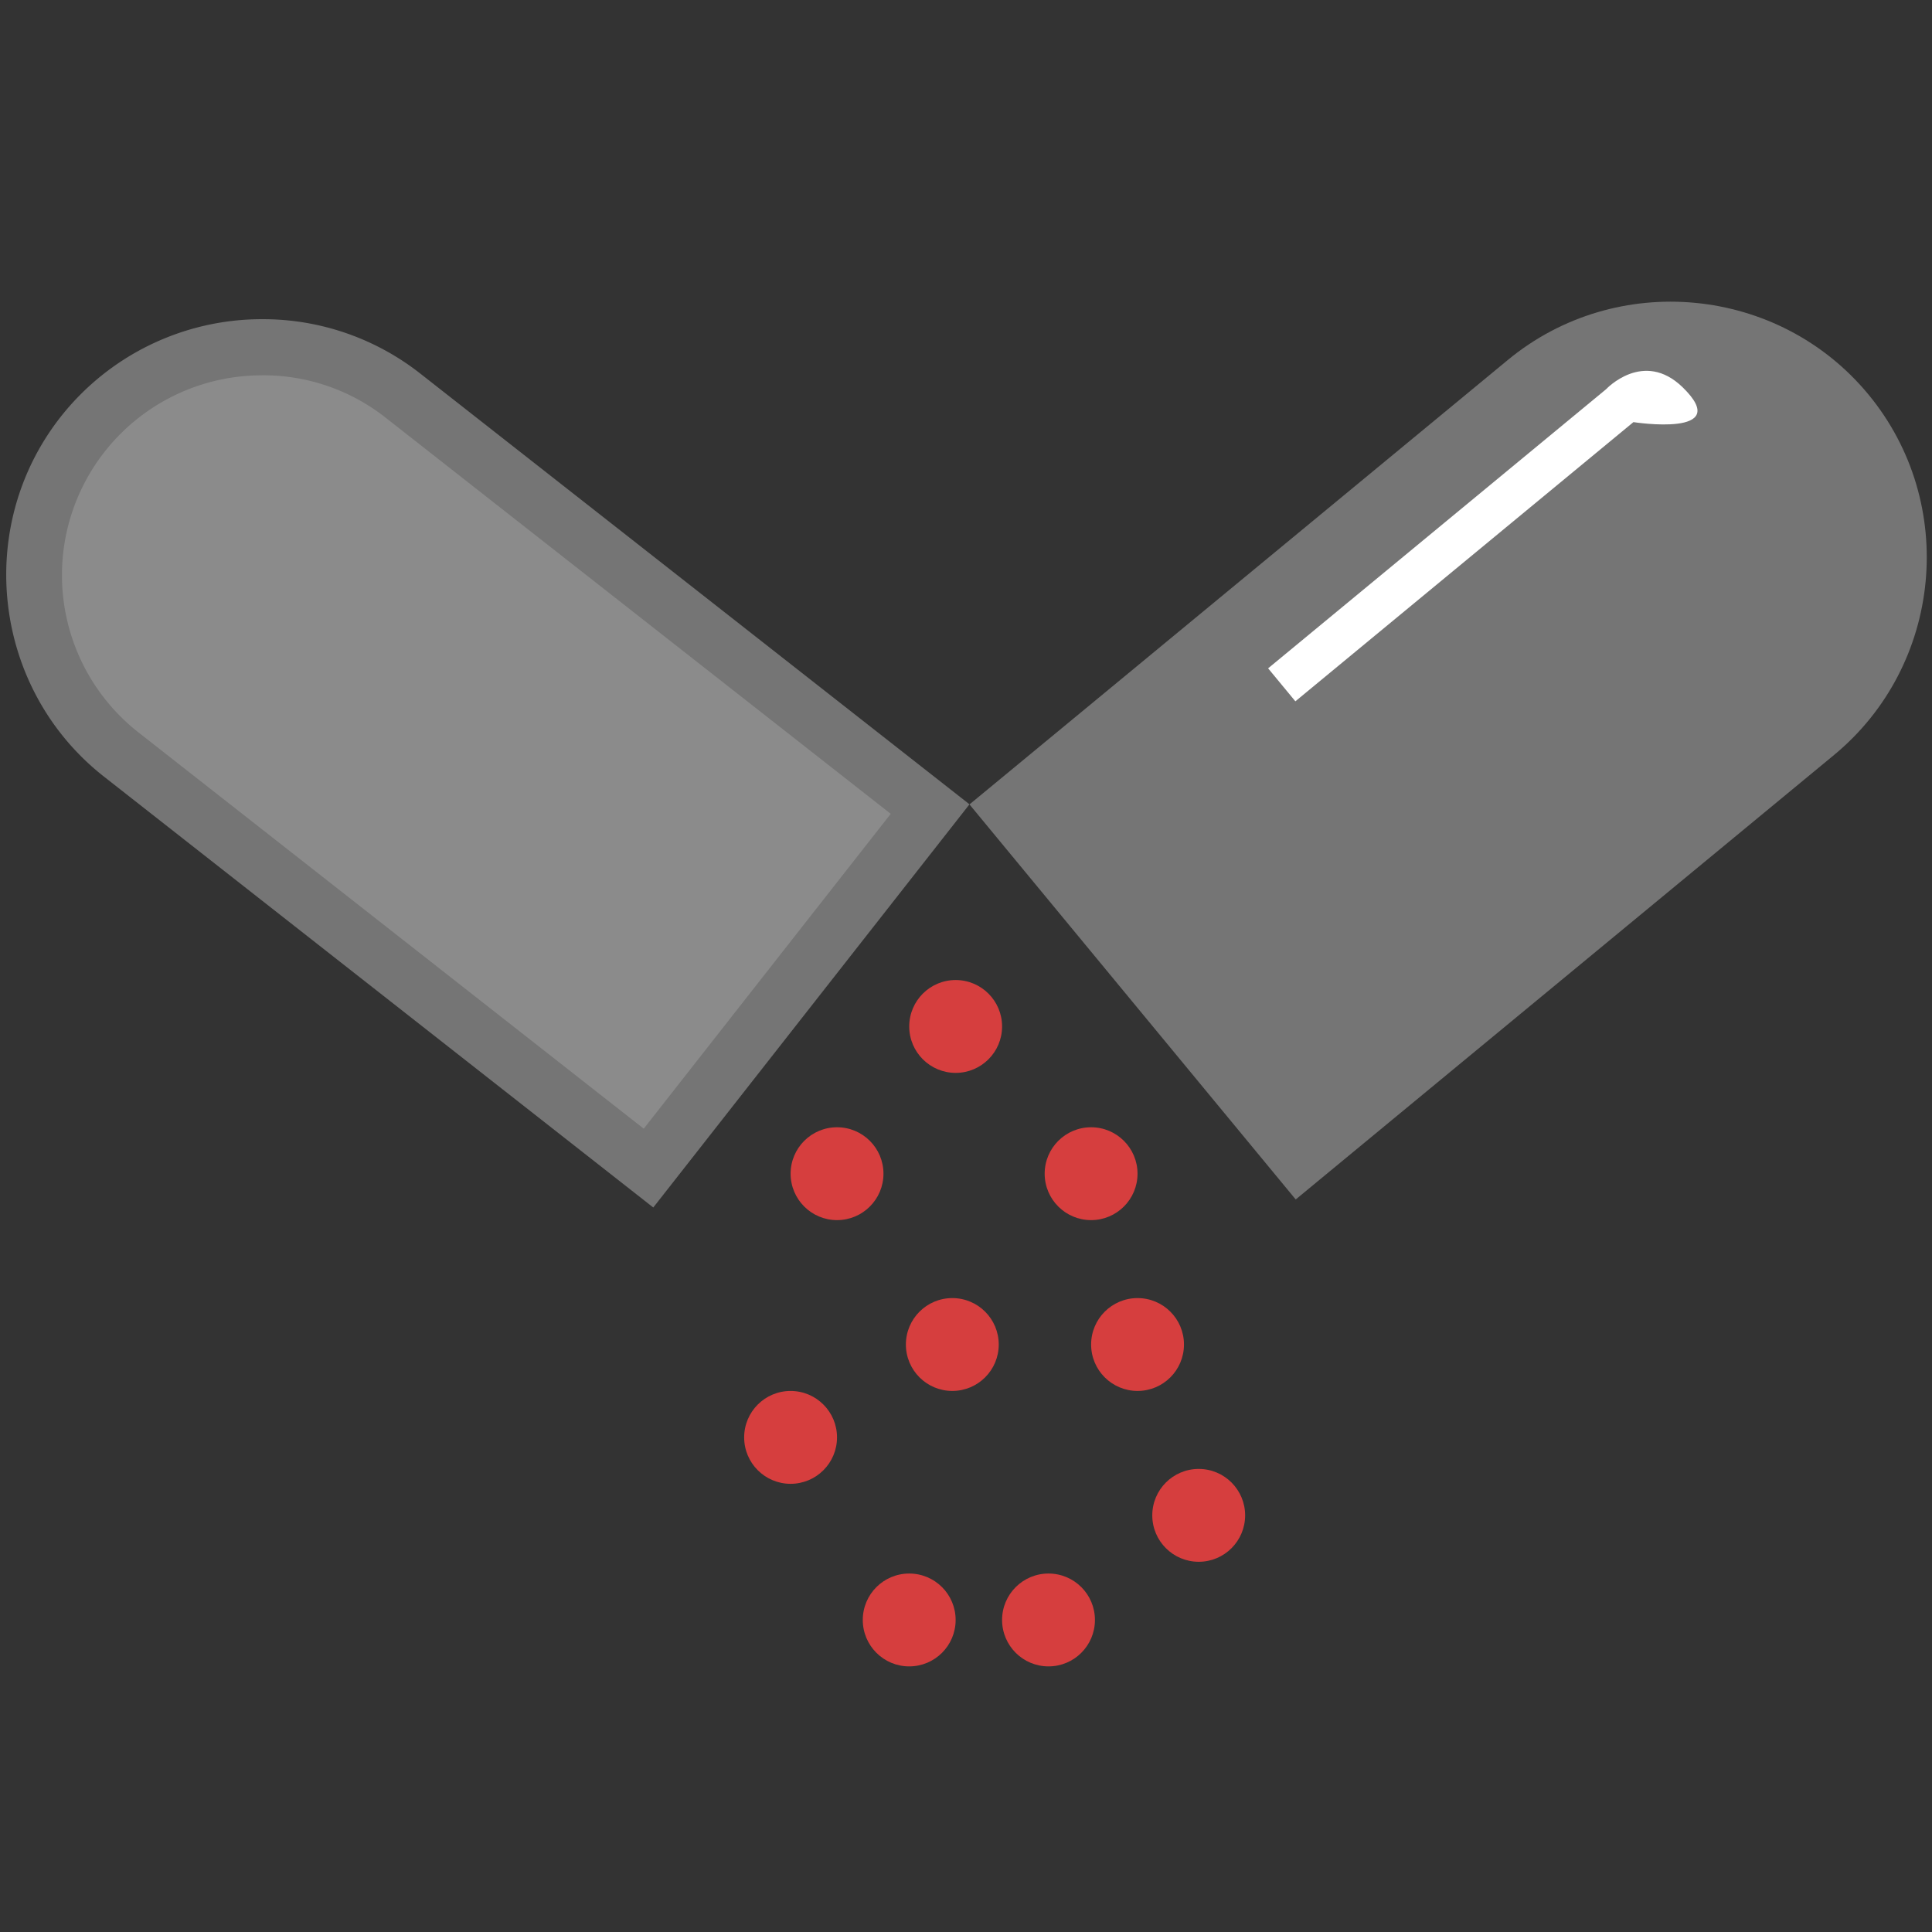 <svg xmlns="http://www.w3.org/2000/svg" viewBox="0 0 960 960"><rect x="0" y="0" width="960" height="960" fill="#333333" stroke="none"/><defs><style>.cls-1{fill:none;}.cls-2{fill:#d63e3e;}.cls-3,.cls-6{opacity:0.43;}.cls-4{fill:#fff;}.cls-5,.cls-6{fill:#ccc;}</style></defs><title>theme-backend-realurl-reset</title><g id="Ebene_2" data-name="Ebene 2"><g id="Scene"><g id="Icon"><rect class="cls-1" width="960" height="960"/><g id="realurl_particles" data-name="realurl particles"><circle class="cls-2" cx="474.86" cy="510.04" r="23.07"/><circle class="cls-2" cx="542.16" cy="583.2" r="23.07"/><circle class="cls-2" cx="415.92" cy="583.2" r="23.07"/><circle class="cls-2" cx="473.2" cy="668.08" r="23.07"/><circle class="cls-2" cx="565.24" cy="668.08" r="23.07"/><circle class="cls-2" cx="392.84" cy="714.23" r="23.07"/><circle class="cls-2" cx="451.78" cy="804.95" r="23.07"/><circle class="cls-2" cx="521" cy="804.95" r="23.07"/><circle class="cls-2" cx="595.63" cy="752.97" r="23.07"/></g><g id="broken_pill" data-name="broken pill"><g id="left_half_of_pill" data-name="left half of pill" class="cls-3"><path class="cls-4" d="M60.29,375A113.36,113.36,0,0,1,200.21,196.57L462.16,402,322.24,580.42Z"/><path class="cls-5" d="M130.46,158.6v27.88a98.13,98.13,0,0,1,61.14,21.05l251,196.86L319.87,560.84,68.89,364a99.3,99.3,0,0,1,61.57-177.5V158.6m0,0A127.26,127.26,0,0,0,30.09,207.2h0C-13.12,262.29-3.4,342.71,51.69,385.92L324.61,600,481.73,399.66,208.81,185.6a126.54,126.54,0,0,0-78.35-27Z"/></g><g id="right_halft_of_pill" data-name="right halft of pill"><path class="cls-6" d="M643.83,596,911.29,375.18C965.28,330.6,973,250,928.4,196h0c-44.58-54-125.22-61.68-179.21-17.1L481.73,399.71Z"/><path class="cls-4" d="M643.66,348.48l-13.54-16.39L798.06,193.4s18.52-19.87,38-1c25.9,25.21-24.42,17.35-24.42,17.35Z"/></g></g></g></g></g></svg>